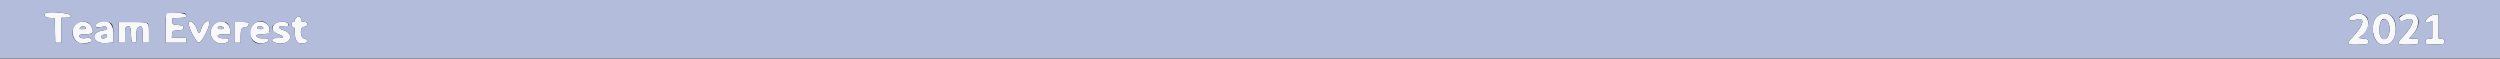 <svg id="svg" version="1.1" xmlns="http://www.w3.org/2000/svg" xmlns:xlink="http://www.w3.org/1999/xlink" width="400" height="9.375" viewBox="0, 0, 400,9.375"><rect x="0" y="0" width="400" height="9.375" fill="#333333" stroke="none"/><g id="svgg"><path id="path0" d="M7.283 2.106 C 6.900 2.489,7.191 2.817,7.958 2.866 L 8.750 2.917 8.797 4.875 L 8.844 6.833 9.339 6.833 L 9.833 6.833 9.833 4.833 L 9.833 2.833 10.595 2.833 C 11.289 2.833,11.352 2.800,11.303 2.458 C 11.249 2.080,7.627 1.762,7.283 2.106 M26.617 2.105 C 26.553 2.170,26.500 3.260,26.500 4.528 L 26.500 6.833 28.167 6.833 L 29.833 6.833 29.833 6.417 C 29.833 6.012,29.801 6.000,28.656 6.000 L 27.479 6.000 27.531 5.458 C 27.582 4.930,27.605 4.915,28.458 4.866 C 29.088 4.830,29.333 4.748,29.333 4.575 C 29.333 4.442,29.352 4.277,29.375 4.208 C 29.398 4.140,29.004 4.046,28.500 4.000 C 27.611 3.919,27.583 3.902,27.583 3.417 L 27.583 2.917 28.719 2.867 C 29.782 2.821,29.851 2.794,29.802 2.450 C 29.749 2.078,26.948 1.774,26.617 2.105 M376.375 2.458 C 375.430 2.928,375.829 3.542,376.848 3.187 C 378.487 2.615,378.326 3.891,376.515 5.820 C 375.310 7.103,375.415 7.223,377.669 7.133 C 378.875 7.085,378.917 7.070,378.917 6.667 C 378.917 6.289,378.839 6.242,378.083 6.167 C 377.326 6.091,377.283 6.065,377.607 5.879 C 380.027 4.492,378.851 1.225,376.375 2.458 M380.552 2.483 C 378.969 3.476,379.596 7.167,381.348 7.167 C 382.490 7.167,383.142 6.473,383.282 5.110 C 383.513 2.854,382.111 1.504,380.552 2.483 M384.375 2.488 C 383.793 2.854,383.729 2.996,384.018 3.284 C 384.152 3.419,384.355 3.404,384.771 3.230 C 386.616 2.460,386.366 3.939,384.292 6.075 C 383.325 7.069,383.520 7.219,385.669 7.133 C 386.892 7.084,386.918 7.074,386.969 6.625 C 387.020 6.182,386.996 6.167,386.228 6.167 L 385.435 6.167 385.949 5.625 C 387.872 3.599,386.611 1.085,384.375 2.488 M388.494 2.820 C 387.804 3.401,387.974 3.884,388.745 3.532 L 389.167 3.340 389.167 4.743 L 389.167 6.146 388.625 6.198 C 388.172 6.241,388.083 6.318,388.083 6.667 C 388.083 7.080,388.094 7.083,389.583 7.083 C 391.072 7.083,391.083 7.080,391.083 6.667 C 391.083 6.336,390.989 6.239,390.625 6.197 L 390.167 6.145 390.167 4.239 L 390.167 2.333 389.619 2.333 C 389.256 2.333,388.875 2.498,388.494 2.820 M47.367 2.867 C 47.257 2.977,47.167 3.164,47.167 3.283 C 47.167 3.402,47.054 3.500,46.917 3.500 C 46.761 3.500,46.667 3.657,46.667 3.917 C 46.667 4.176,46.761 4.333,46.917 4.333 C 47.105 4.333,47.167 4.536,47.167 5.156 C 47.167 6.637,47.658 7.176,48.758 6.900 C 49.296 6.765,49.238 6.301,48.666 6.167 C 47.985 6.008,47.942 4.381,48.617 4.304 C 49.334 4.221,49.389 3.500,48.678 3.500 C 48.244 3.500,48.167 3.437,48.167 3.083 C 48.167 2.627,47.726 2.508,47.367 2.867 M381.767 3.128 C 382.671 3.731,382.456 6.250,381.500 6.250 C 380.911 6.250,380.640 5.624,380.714 4.436 C 380.784 3.305,381.220 2.763,381.767 3.128 M12.076 3.909 C 11.174 4.811,11.698 6.699,12.913 6.927 C 13.461 7.030,14.669 6.755,14.664 6.529 C 14.655 6.150,14.338 5.973,13.858 6.078 C 13.223 6.217,12.667 6.059,12.667 5.739 C 12.667 5.564,12.886 5.500,13.486 5.500 C 14.875 5.500,15.121 5.206,14.589 4.179 C 14.162 3.353,12.780 3.205,12.076 3.909 M15.625 3.680 C 14.910 4.096,15.363 4.557,16.247 4.313 C 16.734 4.178,16.910 4.188,17.012 4.353 C 17.206 4.667,17.080 4.777,16.400 4.887 C 14.256 5.235,14.859 7.094,17.049 6.889 L 18.167 6.785 18.167 5.513 C 18.167 3.651,17.053 2.848,15.625 3.680 M19.000 5.181 L 19.000 6.833 19.500 6.833 L 20.000 6.833 20.000 5.595 C 20.000 4.487,20.037 4.344,20.346 4.246 C 20.834 4.091,20.873 4.176,20.963 5.580 C 21.039 6.765,21.066 6.833,21.439 6.833 C 21.816 6.833,21.833 6.782,21.833 5.673 C 21.833 4.678,21.882 4.486,22.170 4.331 C 22.711 4.042,22.833 4.276,22.833 5.593 L 22.833 6.833 23.333 6.833 L 23.833 6.833 23.833 5.354 C 23.833 3.484,23.904 3.533,21.208 3.531 L 19.000 3.530 19.000 5.181 M30.167 3.691 C 30.167 4.498,31.402 6.833,31.828 6.833 C 32.243 6.833,33.500 4.454,33.500 3.670 C 33.500 2.977,32.542 3.559,32.272 4.417 C 31.915 5.548,31.835 5.552,31.417 4.456 C 31.091 3.603,30.167 3.037,30.167 3.691 M34.253 3.898 C 32.897 5.255,34.189 7.424,36.038 6.894 C 36.787 6.679,36.824 6.063,36.083 6.126 C 35.357 6.189,34.833 6.030,34.833 5.747 C 34.833 5.556,35.061 5.500,35.833 5.500 L 36.833 5.500 36.833 4.989 C 36.833 3.572,35.249 2.902,34.253 3.898 M37.500 5.178 L 37.500 6.833 38.000 6.833 L 38.500 6.833 38.500 5.783 C 38.500 4.662,38.673 4.333,39.266 4.333 C 39.595 4.333,39.833 4.051,39.833 3.661 C 39.833 3.581,39.308 3.518,38.667 3.520 L 37.500 3.523 37.500 5.178 M40.487 3.930 C 39.181 5.321,40.514 7.398,42.359 6.845 C 43.314 6.559,43.197 6.061,42.193 6.137 C 41.528 6.188,41.000 5.974,41.000 5.654 C 41.000 5.578,41.469 5.494,42.042 5.466 C 43.069 5.417,43.084 5.409,43.133 4.908 C 43.260 3.609,41.426 2.931,40.487 3.930 M43.845 3.939 C 43.311 4.618,43.606 5.169,44.702 5.540 C 45.581 5.838,45.470 6.083,44.458 6.083 C 43.776 6.083,43.579 6.144,43.535 6.365 C 43.454 6.774,44.643 7.106,45.458 6.903 C 46.818 6.564,46.739 5.235,45.334 4.814 C 44.417 4.539,44.416 4.095,45.333 4.250 C 45.872 4.341,46.020 4.309,46.107 4.081 C 46.384 3.359,44.400 3.234,43.845 3.939 M13.727 4.417 C 13.801 4.610,13.688 4.667,13.224 4.667 C 12.711 4.667,12.655 4.631,12.833 4.417 C 12.947 4.279,13.174 4.167,13.336 4.167 C 13.498 4.167,13.674 4.279,13.727 4.417 M35.793 4.458 C 35.837 4.595,35.684 4.667,35.347 4.667 C 34.852 4.667,34.704 4.518,34.951 4.271 C 35.130 4.092,35.715 4.222,35.793 4.458 M42.126 4.458 C 42.171 4.595,42.017 4.667,41.681 4.667 C 41.185 4.667,41.037 4.518,41.285 4.271 C 41.464 4.092,42.048 4.222,42.126 4.458 M17.136 5.792 C 17.065 6.166,16.167 6.305,16.167 5.942 C 16.167 5.675,16.404 5.534,16.887 5.513 C 17.090 5.504,17.173 5.597,17.136 5.792 " stroke="none" fill="#f7f8fa" fill-rule="evenodd"></path><path id="path1" d="M0.000 4.667 L 0.000 9.333 200.000 9.333 L 400.000 9.333 400.000 4.667 L 400.000 0.000 200.000 0.000 L 0.000 0.000 0.000 4.667 M11.303 2.458 C 11.352 2.800,11.289 2.833,10.595 2.833 L 9.833 2.833 9.833 4.833 L 9.833 6.833 9.339 6.833 L 8.844 6.833 8.797 4.875 L 8.750 2.917 7.958 2.866 C 7.191 2.817,6.900 2.489,7.283 2.106 C 7.627 1.762,11.249 2.080,11.303 2.458 M29.802 2.450 C 29.851 2.794,29.782 2.821,28.719 2.867 L 27.583 2.917 27.583 3.417 C 27.583 3.902,27.611 3.919,28.500 4.000 C 29.004 4.046,29.398 4.140,29.375 4.208 C 29.352 4.277,29.333 4.442,29.333 4.575 C 29.333 4.748,29.088 4.830,28.458 4.866 C 27.605 4.915,27.582 4.930,27.531 5.458 L 27.479 6.000 28.656 6.000 C 29.801 6.000,29.833 6.012,29.833 6.417 L 29.833 6.833 28.167 6.833 L 26.500 6.833 26.500 4.528 C 26.500 1.789,26.369 1.977,28.242 2.036 C 29.652 2.080,29.753 2.107,29.802 2.450 M378.321 2.411 C 379.402 2.969,378.963 5.102,377.607 5.879 C 377.283 6.065,377.326 6.091,378.083 6.167 C 378.839 6.242,378.917 6.289,378.917 6.667 C 378.917 7.070,378.875 7.085,377.669 7.133 C 375.415 7.223,375.310 7.103,376.515 5.820 C 378.326 3.891,378.487 2.615,376.848 3.187 C 375.829 3.542,375.430 2.928,376.375 2.458 C 377.062 2.116,377.721 2.100,378.321 2.411 M382.680 2.596 C 383.726 3.542,383.435 6.430,382.240 6.974 C 380.463 7.784,379.169 5.881,379.844 3.450 C 380.171 2.275,381.788 1.788,382.680 2.596 M386.702 2.669 C 387.276 3.378,386.981 4.538,385.949 5.625 L 385.435 6.167 386.228 6.167 C 386.996 6.167,387.020 6.182,386.969 6.625 C 386.918 7.074,386.892 7.084,385.669 7.133 C 383.520 7.219,383.325 7.069,384.292 6.075 C 386.366 3.939,386.616 2.460,384.771 3.230 C 384.219 3.461,383.833 3.352,383.833 2.964 C 383.833 2.208,386.136 1.970,386.702 2.669 M390.167 4.239 L 390.167 6.145 390.625 6.197 C 390.989 6.239,391.083 6.336,391.083 6.667 C 391.083 7.080,391.072 7.083,389.583 7.083 C 388.094 7.083,388.083 7.080,388.083 6.667 C 388.083 6.318,388.172 6.241,388.625 6.198 L 389.167 6.146 389.167 4.743 L 389.167 3.340 388.745 3.532 C 388.420 3.681,388.278 3.677,388.120 3.515 C 387.810 3.196,388.904 2.333,389.619 2.333 L 390.167 2.333 390.167 4.239 M48.167 3.083 C 48.167 3.437,48.244 3.500,48.678 3.500 C 49.389 3.500,49.334 4.221,48.617 4.304 C 47.942 4.381,47.985 6.008,48.666 6.167 C 49.238 6.301,49.296 6.765,48.758 6.900 C 47.658 7.176,47.167 6.637,47.167 5.156 C 47.167 4.536,47.105 4.333,46.917 4.333 C 46.761 4.333,46.667 4.176,46.667 3.917 C 46.667 3.657,46.761 3.500,46.917 3.500 C 47.054 3.500,47.167 3.402,47.167 3.283 C 47.167 2.974,47.516 2.667,47.867 2.667 C 48.076 2.667,48.167 2.793,48.167 3.083 M381.086 3.228 C 380.686 3.520,380.548 5.218,380.873 5.833 C 381.401 6.831,382.326 6.110,382.331 4.697 C 382.335 3.406,381.764 2.732,381.086 3.228 M14.076 3.604 C 14.396 3.726,14.833 4.517,14.833 4.974 C 14.833 5.380,14.525 5.500,13.486 5.500 C 12.886 5.500,12.667 5.564,12.667 5.739 C 12.667 6.059,13.223 6.217,13.858 6.078 C 14.214 6.000,14.420 6.035,14.518 6.191 C 15.077 7.072,12.693 7.260,12.007 6.388 C 10.839 4.903,12.309 2.926,14.076 3.604 M17.907 3.870 C 18.087 4.127,18.167 4.631,18.167 5.513 L 18.167 6.785 17.049 6.889 C 14.859 7.094,14.256 5.235,16.400 4.887 C 17.080 4.777,17.206 4.667,17.012 4.353 C 16.910 4.188,16.734 4.178,16.247 4.313 C 15.563 4.502,15.333 4.444,15.333 4.082 C 15.333 3.417,17.467 3.242,17.907 3.870 M23.625 3.703 C 23.763 3.817,23.833 4.372,23.833 5.354 L 23.833 6.833 23.333 6.833 L 22.833 6.833 22.833 5.593 C 22.833 4.276,22.711 4.042,22.170 4.331 C 21.882 4.486,21.833 4.678,21.833 5.673 C 21.833 6.782,21.816 6.833,21.439 6.833 C 21.066 6.833,21.039 6.765,20.963 5.580 C 20.873 4.176,20.834 4.091,20.346 4.246 C 20.037 4.344,20.000 4.487,20.000 5.595 L 20.000 6.833 19.500 6.833 L 19.000 6.833 19.000 5.181 L 19.000 3.530 21.208 3.531 C 22.467 3.532,23.506 3.606,23.625 3.703 M31.417 4.456 C 31.835 5.552,31.915 5.548,32.272 4.417 C 32.542 3.559,33.500 2.977,33.500 3.670 C 33.500 4.454,32.243 6.833,31.828 6.833 C 31.402 6.833,30.167 4.498,30.167 3.691 C 30.167 3.037,31.091 3.603,31.417 4.456 M36.267 3.628 C 36.576 3.834,36.833 4.452,36.833 4.989 L 36.833 5.500 35.833 5.500 C 35.061 5.500,34.833 5.556,34.833 5.747 C 34.833 6.030,35.357 6.189,36.083 6.126 C 36.824 6.063,36.787 6.679,36.038 6.894 C 34.189 7.424,32.897 5.255,34.253 3.898 C 34.655 3.496,35.833 3.338,36.267 3.628 M39.833 3.661 C 39.833 4.051,39.595 4.333,39.266 4.333 C 38.673 4.333,38.500 4.662,38.500 5.783 L 38.500 6.833 38.000 6.833 L 37.500 6.833 37.500 5.178 L 37.500 3.523 38.667 3.520 C 39.308 3.518,39.833 3.581,39.833 3.661 M42.829 3.949 C 43.544 4.859,43.259 5.408,42.042 5.466 C 41.469 5.494,41.000 5.578,41.000 5.654 C 41.000 5.974,41.528 6.188,42.193 6.137 C 43.197 6.061,43.314 6.559,42.359 6.845 C 40.982 7.258,40.083 6.639,40.083 5.278 C 40.083 3.608,41.878 2.740,42.829 3.949 M45.983 3.652 C 46.483 3.969,46.046 4.370,45.333 4.250 C 44.416 4.095,44.417 4.539,45.334 4.814 C 46.739 5.235,46.818 6.564,45.458 6.903 C 44.643 7.106,43.454 6.774,43.535 6.365 C 43.579 6.144,43.776 6.083,44.458 6.083 C 45.470 6.083,45.581 5.838,44.702 5.540 C 44.131 5.347,43.500 4.802,43.500 4.504 C 43.500 3.747,45.207 3.161,45.983 3.652 M12.833 4.417 C 12.655 4.631,12.711 4.667,13.224 4.667 C 13.688 4.667,13.801 4.610,13.727 4.417 C 13.674 4.279,13.498 4.167,13.336 4.167 C 13.174 4.167,12.947 4.279,12.833 4.417 M34.951 4.271 C 34.704 4.518,34.852 4.667,35.347 4.667 C 35.684 4.667,35.837 4.595,35.793 4.458 C 35.715 4.222,35.130 4.092,34.951 4.271 M41.285 4.271 C 41.037 4.518,41.185 4.667,41.681 4.667 C 42.017 4.667,42.171 4.595,42.126 4.458 C 42.048 4.222,41.464 4.092,41.285 4.271 M16.375 5.610 C 16.260 5.657,16.167 5.806,16.167 5.942 C 16.167 6.305,17.065 6.166,17.136 5.792 C 17.191 5.502,16.846 5.420,16.375 5.610 " stroke="none" fill="#b4bcdc" fill-rule="evenodd"></path></g></svg>